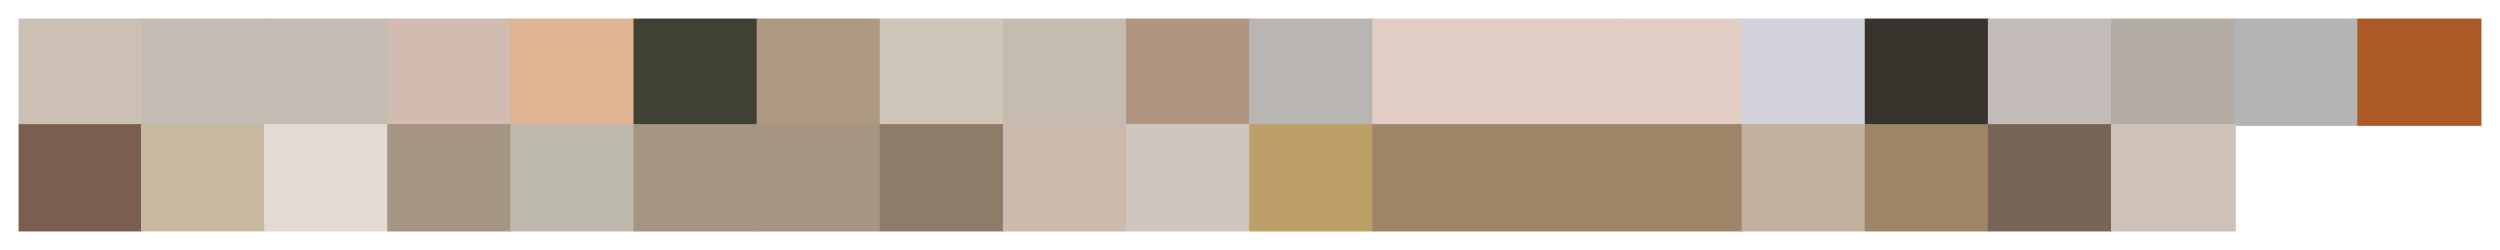 <?xml version="1.0" encoding="utf-8" standalone="no"?>
<!DOCTYPE svg PUBLIC "-//W3C//DTD SVG 1.1//EN"
  "http://www.w3.org/Graphics/SVG/1.1/DTD/svg11.dtd">
<svg xmlns:xlink="http://www.w3.org/1999/xlink" width="1440pt" height="144pt" viewBox="0 0 1440 144" xmlns="http://www.w3.org/2000/svg" version="1.1">
 <defs>
  <style type="text/css">*{stroke-linejoin: round; stroke-linecap: butt}</style>
 </defs>
 <g id="figure_1">
  <g id="patch_1">
   <path d="M 0 144 
L 1440 144 
L 1440 0 
L 0 0 
z
" style="fill: #ffffff"/>
  </g>
  <g id="axes_1">
   <g id="patch_2">
    <path d="M 10.8 72 
L 81.72 72 
L 81.72 10.8 
L 10.8 10.8 
z
" clip-path="url(#p30a23e9abe)" style="fill: #cbc0b3; stroke: #cbc0b3; stroke-linejoin: miter"/>
   </g>
   <g id="patch_3">
    <path d="M 81.72 72 
L 152.64 72 
L 152.64 10.8 
L 81.72 10.8 
z
" clip-path="url(#p30a23e9abe)" style="fill: #c4bbb2; stroke: #c4bbb2; stroke-linejoin: miter"/>
   </g>
   <g id="patch_4">
    <path d="M 152.64 72 
L 223.56 72 
L 223.56 10.8 
L 152.64 10.8 
z
" clip-path="url(#p30a23e9abe)" style="fill: #c4bbb2; stroke: #c4bbb2; stroke-linejoin: miter"/>
   </g>
   <g id="patch_5">
    <path d="M 223.56 72 
L 294.48 72 
L 294.48 10.8 
L 223.56 10.8 
z
" clip-path="url(#p30a23e9abe)" style="fill: #d2bbb1; stroke: #d2bbb1; stroke-linejoin: miter"/>
   </g>
   <g id="patch_6">
    <path d="M 294.48 72 
L 365.4 72 
L 365.4 10.8 
L 294.48 10.8 
z
" clip-path="url(#p30a23e9abe)" style="fill: #deb491; stroke: #deb491; stroke-linejoin: miter"/>
   </g>
   <g id="patch_7">
    <path d="M 365.4 72 
L 436.32 72 
L 436.32 10.8 
L 365.4 10.8 
z
" clip-path="url(#p30a23e9abe)" style="fill: #404033; stroke: #404033; stroke-linejoin: miter"/>
   </g>
   <g id="patch_8">
    <path d="M 436.32 72 
L 507.24 72 
L 507.24 10.8 
L 436.32 10.8 
z
" clip-path="url(#p30a23e9abe)" style="fill: #ae9a82; stroke: #ae9a82; stroke-linejoin: miter"/>
   </g>
   <g id="patch_9">
    <path d="M 507.24 72 
L 578.16 72 
L 578.16 10.8 
L 507.24 10.8 
z
" clip-path="url(#p30a23e9abe)" style="fill: #cec6b9; stroke: #cec6b9; stroke-linejoin: miter"/>
   </g>
   <g id="patch_10">
    <path d="M 578.16 72 
L 649.08 72 
L 649.08 10.8 
L 578.16 10.8 
z
" clip-path="url(#p30a23e9abe)" style="fill: #c5bcaf; stroke: #c5bcaf; stroke-linejoin: miter"/>
   </g>
   <g id="patch_11">
    <path d="M 649.08 72 
L 720 72 
L 720 10.8 
L 649.08 10.8 
z
" clip-path="url(#p30a23e9abe)" style="fill: #b19581; stroke: #b19581; stroke-linejoin: miter"/>
   </g>
   <g id="patch_12">
    <path d="M 720 72 
L 790.92 72 
L 790.92 10.8 
L 720 10.8 
z
" clip-path="url(#p30a23e9abe)" style="fill: #b9b5b3; stroke: #b9b5b3; stroke-linejoin: miter"/>
   </g>
   <g id="patch_13">
    <path d="M 790.92 72 
L 861.84 72 
L 861.84 10.8 
L 790.92 10.8 
z
" clip-path="url(#p30a23e9abe)" style="fill: #e2cdc5; stroke: #e2cdc5; stroke-linejoin: miter"/>
   </g>
   <g id="patch_14">
    <path d="M 861.84 72 
L 932.76 72 
L 932.76 10.8 
L 861.84 10.8 
z
" clip-path="url(#p30a23e9abe)" style="fill: #e2cdc5; stroke: #e2cdc5; stroke-linejoin: miter"/>
   </g>
   <g id="patch_15">
    <path d="M 932.76 72 
L 1003.68 72 
L 1003.68 10.8 
L 932.76 10.8 
z
" clip-path="url(#p30a23e9abe)" style="fill: #e2cdc5; stroke: #e2cdc5; stroke-linejoin: miter"/>
   </g>
   <g id="patch_16">
    <path d="M 1003.68 72 
L 1074.6 72 
L 1074.6 10.8 
L 1003.68 10.8 
z
" clip-path="url(#p30a23e9abe)" style="fill: #d3d3de; stroke: #d3d3de; stroke-linejoin: miter"/>
   </g>
   <g id="patch_17">
    <path d="M 1074.6 72 
L 1145.52 72 
L 1145.52 10.8 
L 1074.6 10.8 
z
" clip-path="url(#p30a23e9abe)" style="fill: #39332e; stroke: #39332e; stroke-linejoin: miter"/>
   </g>
   <g id="patch_18">
    <path d="M 1145.52 72 
L 1216.44 72 
L 1216.44 10.8 
L 1145.52 10.8 
z
" clip-path="url(#p30a23e9abe)" style="fill: #c3bbb9; stroke: #c3bbb9; stroke-linejoin: miter"/>
   </g>
   <g id="patch_19">
    <path d="M 1216.44 72 
L 1287.36 72 
L 1287.36 10.8 
L 1216.44 10.8 
z
" clip-path="url(#p30a23e9abe)" style="fill: #b4ada5; stroke: #b4ada5; stroke-linejoin: miter"/>
   </g>
   <g id="patch_20">
    <path d="M 1287.36 72 
L 1358.28 72 
L 1358.28 10.8 
L 1287.36 10.8 
z
" clip-path="url(#p30a23e9abe)" style="fill: #b4b4b4; stroke: #b4b4b4; stroke-linejoin: miter"/>
   </g>
   <g id="patch_21">
    <path d="M 1358.28 72 
L 1429.2 72 
L 1429.2 10.8 
L 1358.28 10.8 
z
" clip-path="url(#p30a23e9abe)" style="fill: #ad5927; stroke: #ad5927; stroke-linejoin: miter"/>
   </g>
   <g id="patch_22">
    <path d="M 10.8 133.2 
L 81.72 133.2 
L 81.72 72 
L 10.8 72 
z
" clip-path="url(#p30a23e9abe)" style="fill: #7b5e4d; stroke: #7b5e4d; stroke-linejoin: miter"/>
   </g>
   <g id="patch_23">
    <path d="M 81.72 133.2 
L 152.64 133.2 
L 152.64 72 
L 81.72 72 
z
" clip-path="url(#p30a23e9abe)" style="fill: #c8baa2; stroke: #c8baa2; stroke-linejoin: miter"/>
   </g>
   <g id="patch_24">
    <path d="M 152.64 133.2 
L 223.56 133.2 
L 223.56 72 
L 152.64 72 
z
" clip-path="url(#p30a23e9abe)" style="fill: #e3dad5; stroke: #e3dad5; stroke-linejoin: miter"/>
   </g>
   <g id="patch_25">
    <path d="M 223.56 133.2 
L 294.48 133.2 
L 294.48 72 
L 223.56 72 
z
" clip-path="url(#p30a23e9abe)" style="fill: #a59683; stroke: #a59683; stroke-linejoin: miter"/>
   </g>
   <g id="patch_26">
    <path d="M 294.48 133.2 
L 365.4 133.2 
L 365.4 72 
L 294.48 72 
z
" clip-path="url(#p30a23e9abe)" style="fill: #bdbaad; stroke: #bdbaad; stroke-linejoin: miter"/>
   </g>
   <g id="patch_27">
    <path d="M 365.4 133.2 
L 436.32 133.2 
L 436.32 72 
L 365.4 72 
z
" clip-path="url(#p30a23e9abe)" style="fill: #a59683; stroke: #a59683; stroke-linejoin: miter"/>
   </g>
   <g id="patch_28">
    <path d="M 436.32 133.2 
L 507.24 133.2 
L 507.24 72 
L 436.32 72 
z
" clip-path="url(#p30a23e9abe)" style="fill: #a59683; stroke: #a59683; stroke-linejoin: miter"/>
   </g>
   <g id="patch_29">
    <path d="M 507.24 133.2 
L 578.16 133.2 
L 578.16 72 
L 507.24 72 
z
" clip-path="url(#p30a23e9abe)" style="fill: #8e7c69; stroke: #8e7c69; stroke-linejoin: miter"/>
   </g>
   <g id="patch_30">
    <path d="M 578.16 133.2 
L 649.08 133.2 
L 649.08 72 
L 578.16 72 
z
" clip-path="url(#p30a23e9abe)" style="fill: #cab9ac; stroke: #cab9ac; stroke-linejoin: miter"/>
   </g>
   <g id="patch_31">
    <path d="M 649.08 133.2 
L 720 133.2 
L 720 72 
L 649.08 72 
z
" clip-path="url(#p30a23e9abe)" style="fill: #cec7bf; stroke: #cec7bf; stroke-linejoin: miter"/>
   </g>
   <g id="patch_32">
    <path d="M 720 133.2 
L 790.92 133.2 
L 790.92 72 
L 720 72 
z
" clip-path="url(#p30a23e9abe)" style="fill: #bda067; stroke: #bda067; stroke-linejoin: miter"/>
   </g>
   <g id="patch_33">
    <path d="M 790.92 133.2 
L 861.84 133.2 
L 861.84 72 
L 790.92 72 
z
" clip-path="url(#p30a23e9abe)" style="fill: #9f8568; stroke: #9f8568; stroke-linejoin: miter"/>
   </g>
   <g id="patch_34">
    <path d="M 861.84 133.2 
L 932.76 133.2 
L 932.76 72 
L 861.84 72 
z
" clip-path="url(#p30a23e9abe)" style="fill: #9f8568; stroke: #9f8568; stroke-linejoin: miter"/>
   </g>
   <g id="patch_35">
    <path d="M 932.76 133.2 
L 1003.68 133.2 
L 1003.68 72 
L 932.76 72 
z
" clip-path="url(#p30a23e9abe)" style="fill: #9f8568; stroke: #9f8568; stroke-linejoin: miter"/>
   </g>
   <g id="patch_36">
    <path d="M 1003.68 133.2 
L 1074.6 133.2 
L 1074.6 72 
L 1003.68 72 
z
" clip-path="url(#p30a23e9abe)" style="fill: #c1b09c; stroke: #c1b09c; stroke-linejoin: miter"/>
   </g>
   <g id="patch_37">
    <path d="M 1074.6 133.2 
L 1145.52 133.2 
L 1145.52 72 
L 1074.6 72 
z
" clip-path="url(#p30a23e9abe)" style="fill: #9f8568; stroke: #9f8568; stroke-linejoin: miter"/>
   </g>
   <g id="patch_38">
    <path d="M 1145.52 133.2 
L 1216.44 133.2 
L 1216.44 72 
L 1145.52 72 
z
" clip-path="url(#p30a23e9abe)" style="fill: #766558; stroke: #766558; stroke-linejoin: miter"/>
   </g>
   <g id="patch_39">
    <path d="M 1216.44 133.2 
L 1287.36 133.2 
L 1287.36 72 
L 1216.44 72 
z
" clip-path="url(#p30a23e9abe)" style="fill: #cec2b7; stroke: #cec2b7; stroke-linejoin: miter"/>
   </g>
  </g>
 </g>
 <defs>
  <clipPath id="p30a23e9abe">
   <rect x="10.8" y="10.8" width="1418.4" height="122.4"/>
  </clipPath>
 </defs>
</svg>
